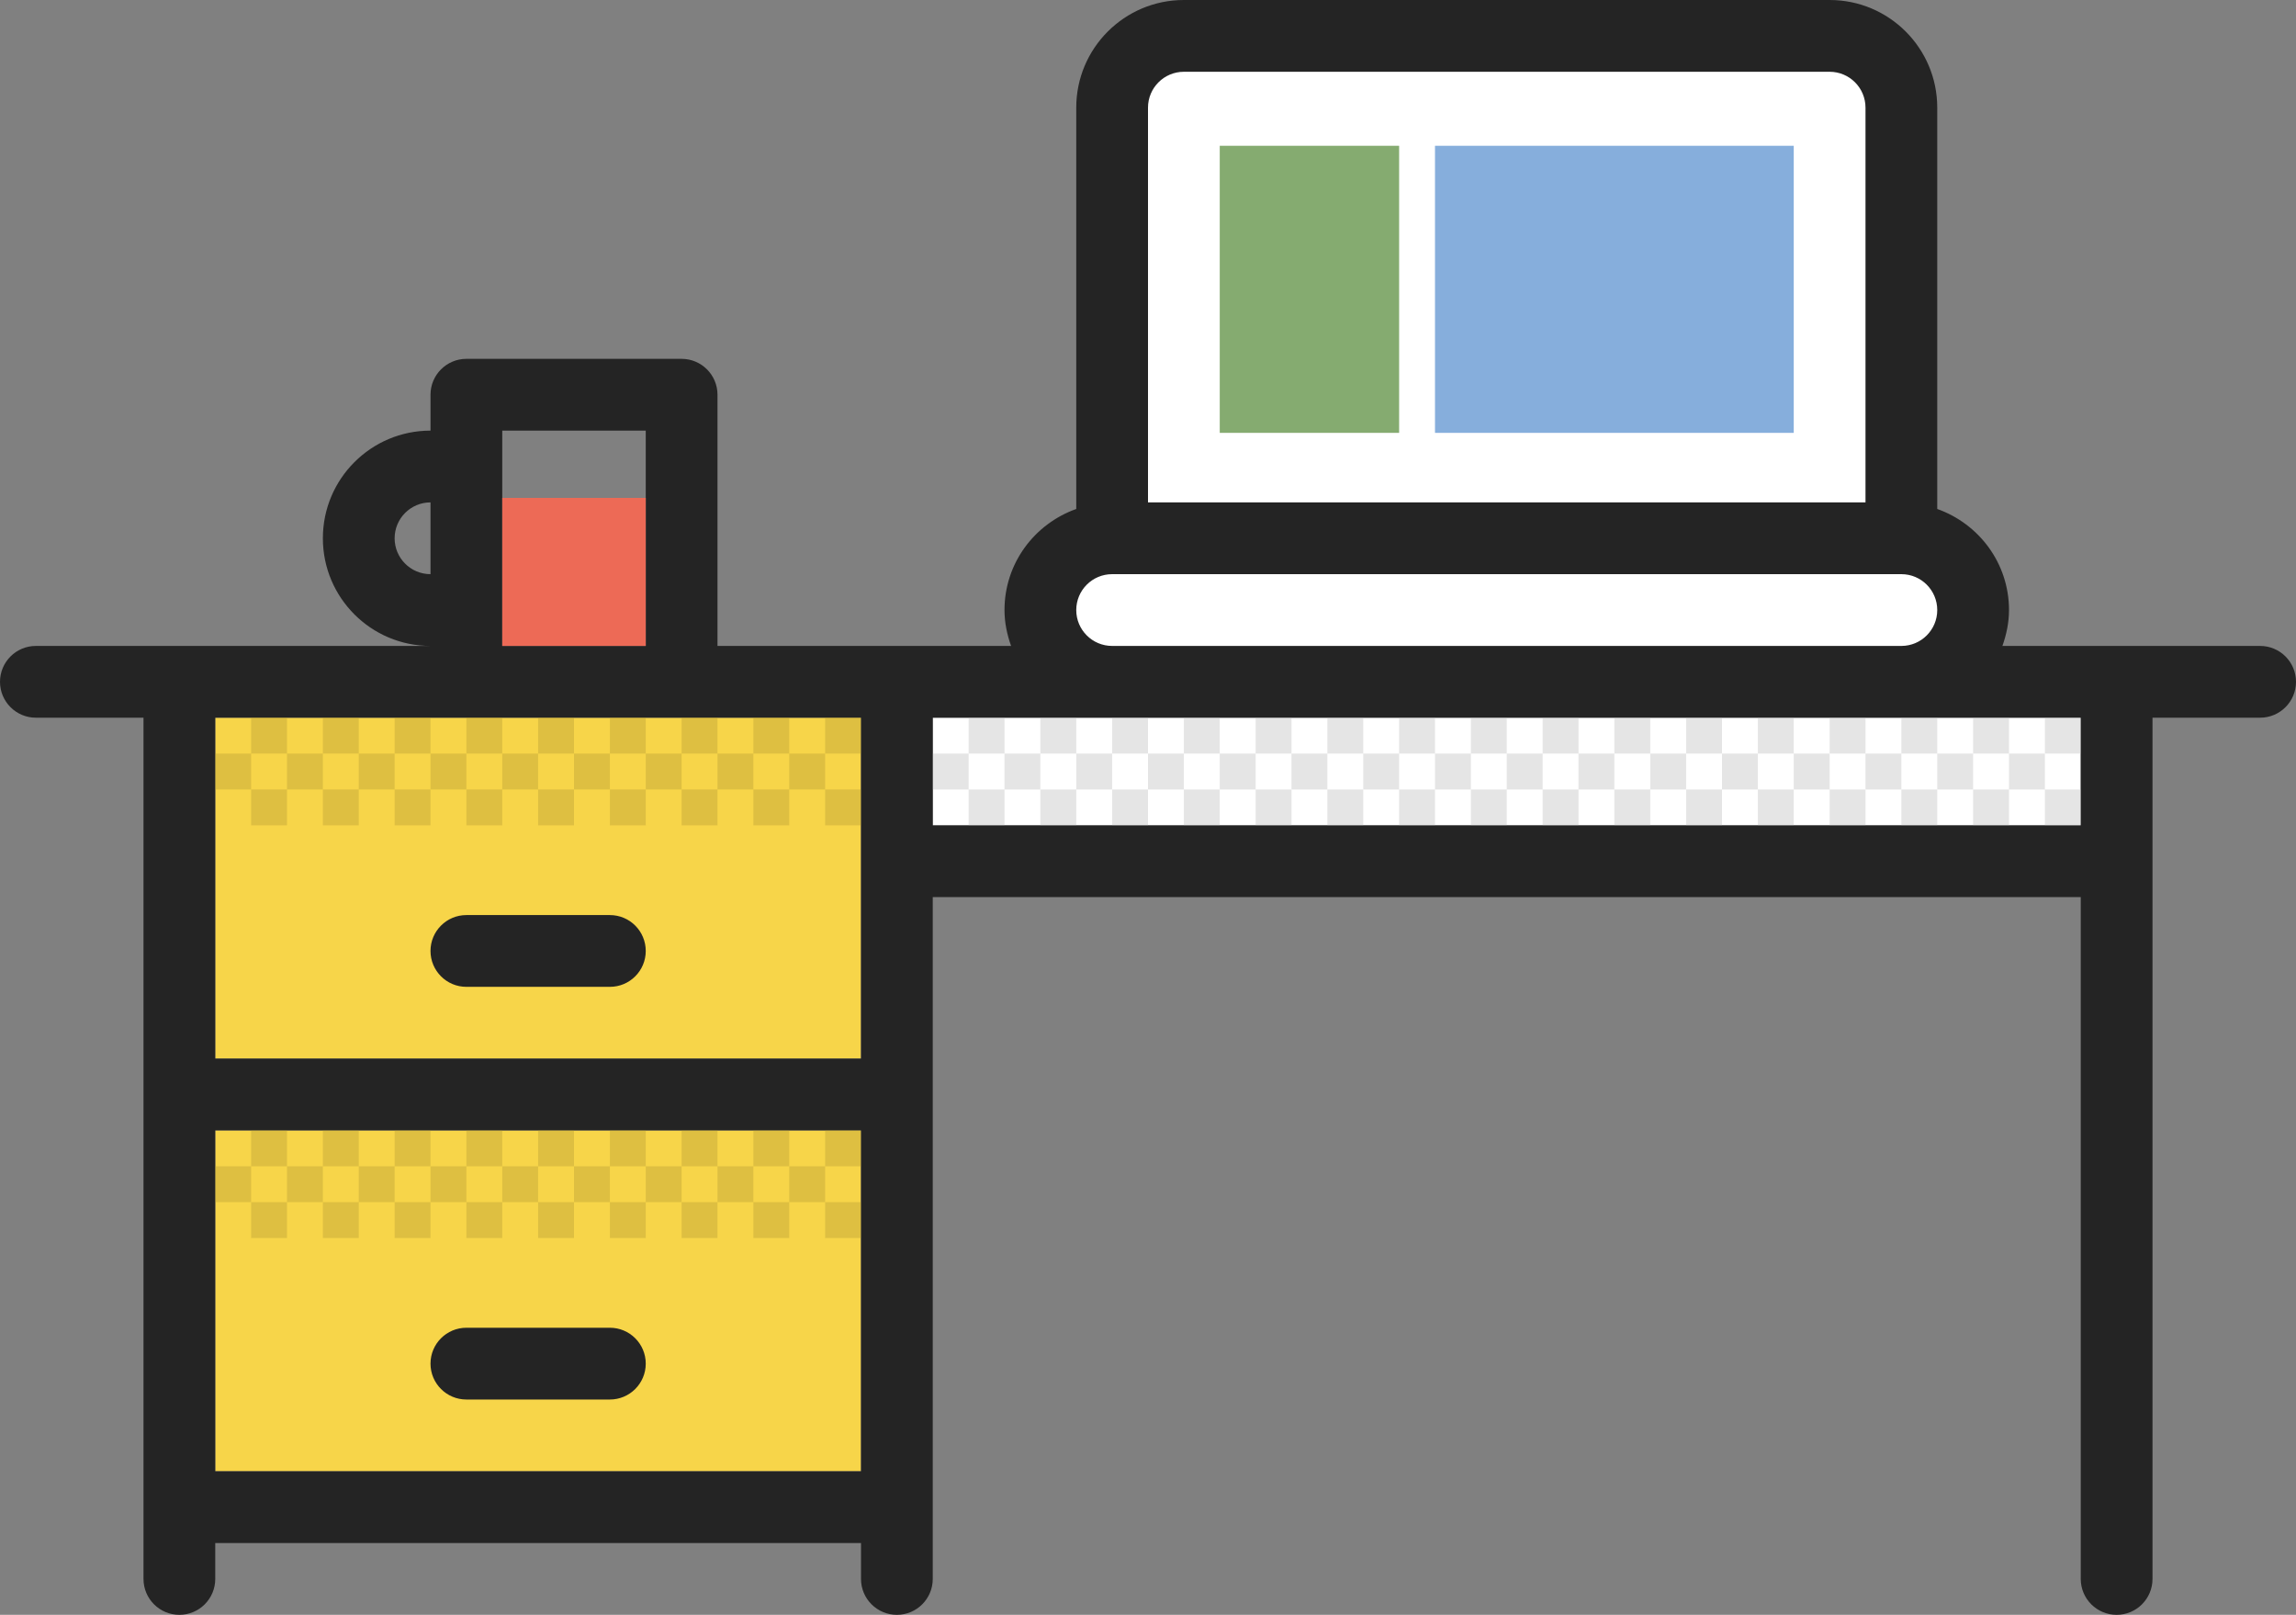 <?xml version="1.0" encoding="utf-8"?>
<!-- Generator: Adobe Illustrator 16.0.0, SVG Export Plug-In . SVG Version: 6.00 Build 0)  -->
<!DOCTYPE svg PUBLIC "-//W3C//DTD SVG 1.1//EN" "http://www.w3.org/Graphics/SVG/1.1/DTD/svg11.dtd">
<svg version="1.1" id="table" xmlns="http://www.w3.org/2000/svg" xmlns:xlink="http://www.w3.org/1999/xlink" x="0px" y="0px"
	 width="128px" height="90px" viewBox="0 0 128 90" enable-background="new 0 0 128 90" xml:space="preserve">
<rect x="0" y="0" width="128" height="90" fill="#808080" stroke="none"/>
<rect id="yellow_x5F_2" x="12" y="40" fill-rule="evenodd" clip-rule="evenodd" fill="#F7D549" width="36" height="19"/>
<rect id="yellow" x="12" y="63" fill-rule="evenodd" clip-rule="evenodd" fill="#F7D549" width="36" height="19"/>
<g id="yellow_x5F_dark">
	<g>
		<path fill-rule="evenodd" clip-rule="evenodd" fill="#DEBF41" d="M42,46h2v-2h-2V46z M46,46h2v-2h-2V46z M36,40h-2v1.999h2V40z
			 M40,40h-2v1.999h2V40z M38,46h2v-2h-2V46z M44,40h-2v1.999h2V40z M28,40h-2v1.999h2V40z M24,40h-2v1.999h2V40z M32,40h-2v1.999h2
			V40z M16,42v2h2v-2H16z M34,46h2v-2h-2V46z M12,42v2h2v-2H12z M14,46h2v-2h-2V46z M32,42v2h2v-2H32z M16,40h-2v2h2V40z M20,40h-2
			v2h2V40z M24,42v2h2v-2H24z M20,42v2h2v-2H20z M28,42v2h2v-2H28z M44,42v2h2v-2H44z M18,46h2v-2h-2V46z M26,46h2v-2h-2V46z M46,40
			v1.999h2V40H46z M22,46h2v-2h-2V46z M40,42v2h2v-2H40z M30,46h2v-2h-2V46z M36,42v2h2v-2H36z M18,69h2v-2h-2V69z M14,69h2v-2h-2
			V69z M22,69h2v-2h-2V69z M12,65v2h2v-2H12z M34,69h2v-2h-2V69z M16,63h-2v2h2V63z M26,69h2v-2h-2V69z M42,69h2v-2h-2V69z M30,69h2
			v-2h-2V69z M38,69h2v-2h-2V69z M48,69v-2h-2v2H48z M40,65v2h2v-2H40z M32,65v2h2v-2H32z M40,63h-2v2h2V63z M16,65v2h2v-2H16z
			 M36,65v2h2v-2H36z M46,65h2v-2h-2V65z M44,67h2v-2h-2V67z M44,63h-2v2h2V63z M36,63h-2v2h2V63z M20,65v2h2v-2H20z M20,63h-2v2h2
			V63z M24,63h-2v2h2V63z M28,65v2h2v-2H28z M32,63h-2v2h2V63z M24,65v2h2v-2H24z M28,63h-2v2h2V63z"/>
	</g>
</g>
<rect id="white" x="52" y="40" fill-rule="evenodd" clip-rule="evenodd" fill="#FFFFFF" width="64" height="6"/>
<path id="white_x5F_dark" fill-rule="evenodd" clip-rule="evenodd" fill="#E5E5E5" d="M54,44v-2h-2v2H54z M56,46v-2h-2v2H56z M58,42
	h-2v2h2V42z M56,40h-2v1.999h2V40z M60,44h-2v2h2V44z M62,42h-2v2h2V42z M62,46h2v-2h-2V46z M66,44v-2h-2v2H66z M66,46h2v-2h-2V46z
	 M70,44v-2h-2v2H70z M70,46h2v-2h-2V46z M74,44v-2h-2v2H74z M74,46h2v-2h-2V46z M78,44v-2h-2v2H78z M78,46h2v-2h-2V46z M82,44v-2h-2
	v2H82z M82,46h2v-2h-2V46z M86,44v-2h-2v2H86z M86,46h2v-2h-2V46z M90,44v-2h-2v2H90z M92,46v-2h-2v2H92z M96,46v-2h-2v2H96z
	 M100,46v-2h-2v2H100z M104,46v-2h-2v2H104z M108,46v-2h-2v2H108z M112,46v-2h-2v2H112z M116,46v-2h-2v2H116z M114,42h-2v2h2V42z
	 M110,42h-2v2h2V42z M106,42h-2v2h2V42z M102,42h-2v2h2V42z M98,42h-2v2h2V42z M94,42h-2v2h2V42z M88,40h-2v2h2V40z M84,40h-2v2h2
	V40z M80,40h-2v2h2V40z M76,40h-2v2h2V40z M72,40h-2v2h2V40z M68,40h-2v2h2V40z M64,40h-2v2h2V40z M58,40v2h2v-2H58z M92,40h-2
	v1.999h2V40z M96,40h-2v1.999h2V40z M100,40h-2v1.999h2V40z M104,40h-2v1.999h2V40z M108,40h-2v1.999h2V40z M112,40h-2v1.999h2V40z
	 M116,40h-2v1.999h2V40z"/>
<rect id="white_x5F_bg" x="59.25" y="30.875" fill-rule="evenodd" clip-rule="evenodd" fill="#FFFFFF" width="50" height="6.625"/>
<rect id="white_x5F_bg_x5F_2" x="62.625" y="3.75" fill-rule="evenodd" clip-rule="evenodd" fill="#FFFFFF" width="42.625" height="25.25"/>
<path id="body" fill-rule="evenodd" clip-rule="evenodd" fill="#242424" d="M126,40h-6v48c0,1.104-0.896,2-2,2s-2-0.896-2-2V50H52v9
	v4v19v4v2c0,1.104-0.896,2-2,2s-2-0.896-2-2v-2H12v2c0,1.104-0.896,2-2,2s-2-0.896-2-2v-2v-4V63v-4V40H2c-1.104,0-2-0.896-2-2
	s0.896-2,2-2h22c-3.313,0-6-2.687-6-6s2.687-6,6-6v-2c0-1.104,0.896-2,2-2h12c1.104,0,2,0.896,2,2v14h16.367
	C56.144,35.371,56,34.705,56,34c0-2.609,1.675-4.806,4-5.633V6c0-3.313,2.687-6,6-6h36c3.313,0,6,2.687,6,6v22.367
	c2.325,0.827,4,3.023,4,5.633c0,0.705-0.145,1.371-0.367,2H126c1.104,0,2,0.896,2,2S127.104,40,126,40z M24,28c-1.104,0-2,0.896-2,2
	c0,1.105,0.896,2,2,2V28z M36,24h-8v12h8V24z M48,50v-4v-6H38H26H12v19h36V50z M48,63H12v19h36V63z M104,6c0-1.104-0.896-2-2-2H66
	c-1.104,0-2,0.896-2,2v22h40V6z M106,32H62c-1.104,0-2,0.896-2,2c0,1.105,0.896,2,2,2h44c1.104,0,2-0.895,2-2
	C108,32.896,107.104,32,106,32z M116,40h-10H62H52v6h64V40z M26,74h8c1.104,0,2,0.896,2,2s-0.896,2-2,2h-8c-1.104,0-2-0.896-2-2
	S24.896,74,26,74z M26,51h8c1.104,0,2,0.896,2,2c0,1.105-0.896,2-2,2h-8c-1.104,0-2-0.895-2-2C24,51.896,24.896,51,26,51z"/>
<rect id="red" x="28" y="27.75" fill-rule="evenodd" clip-rule="evenodd" fill="#ED6A56" width="8" height="8.25"/>
<g id="animate">
	<path id="green" fill-rule="evenodd" clip-rule="evenodd" fill="#85AB70" d="M68,8.125h10v16H68V8.125z"/>
	<path id="blue" fill-rule="evenodd" clip-rule="evenodd" fill="#86AEDC" d="M80,8.125h20v16H80V8.125z"/>
</g>
</svg>
